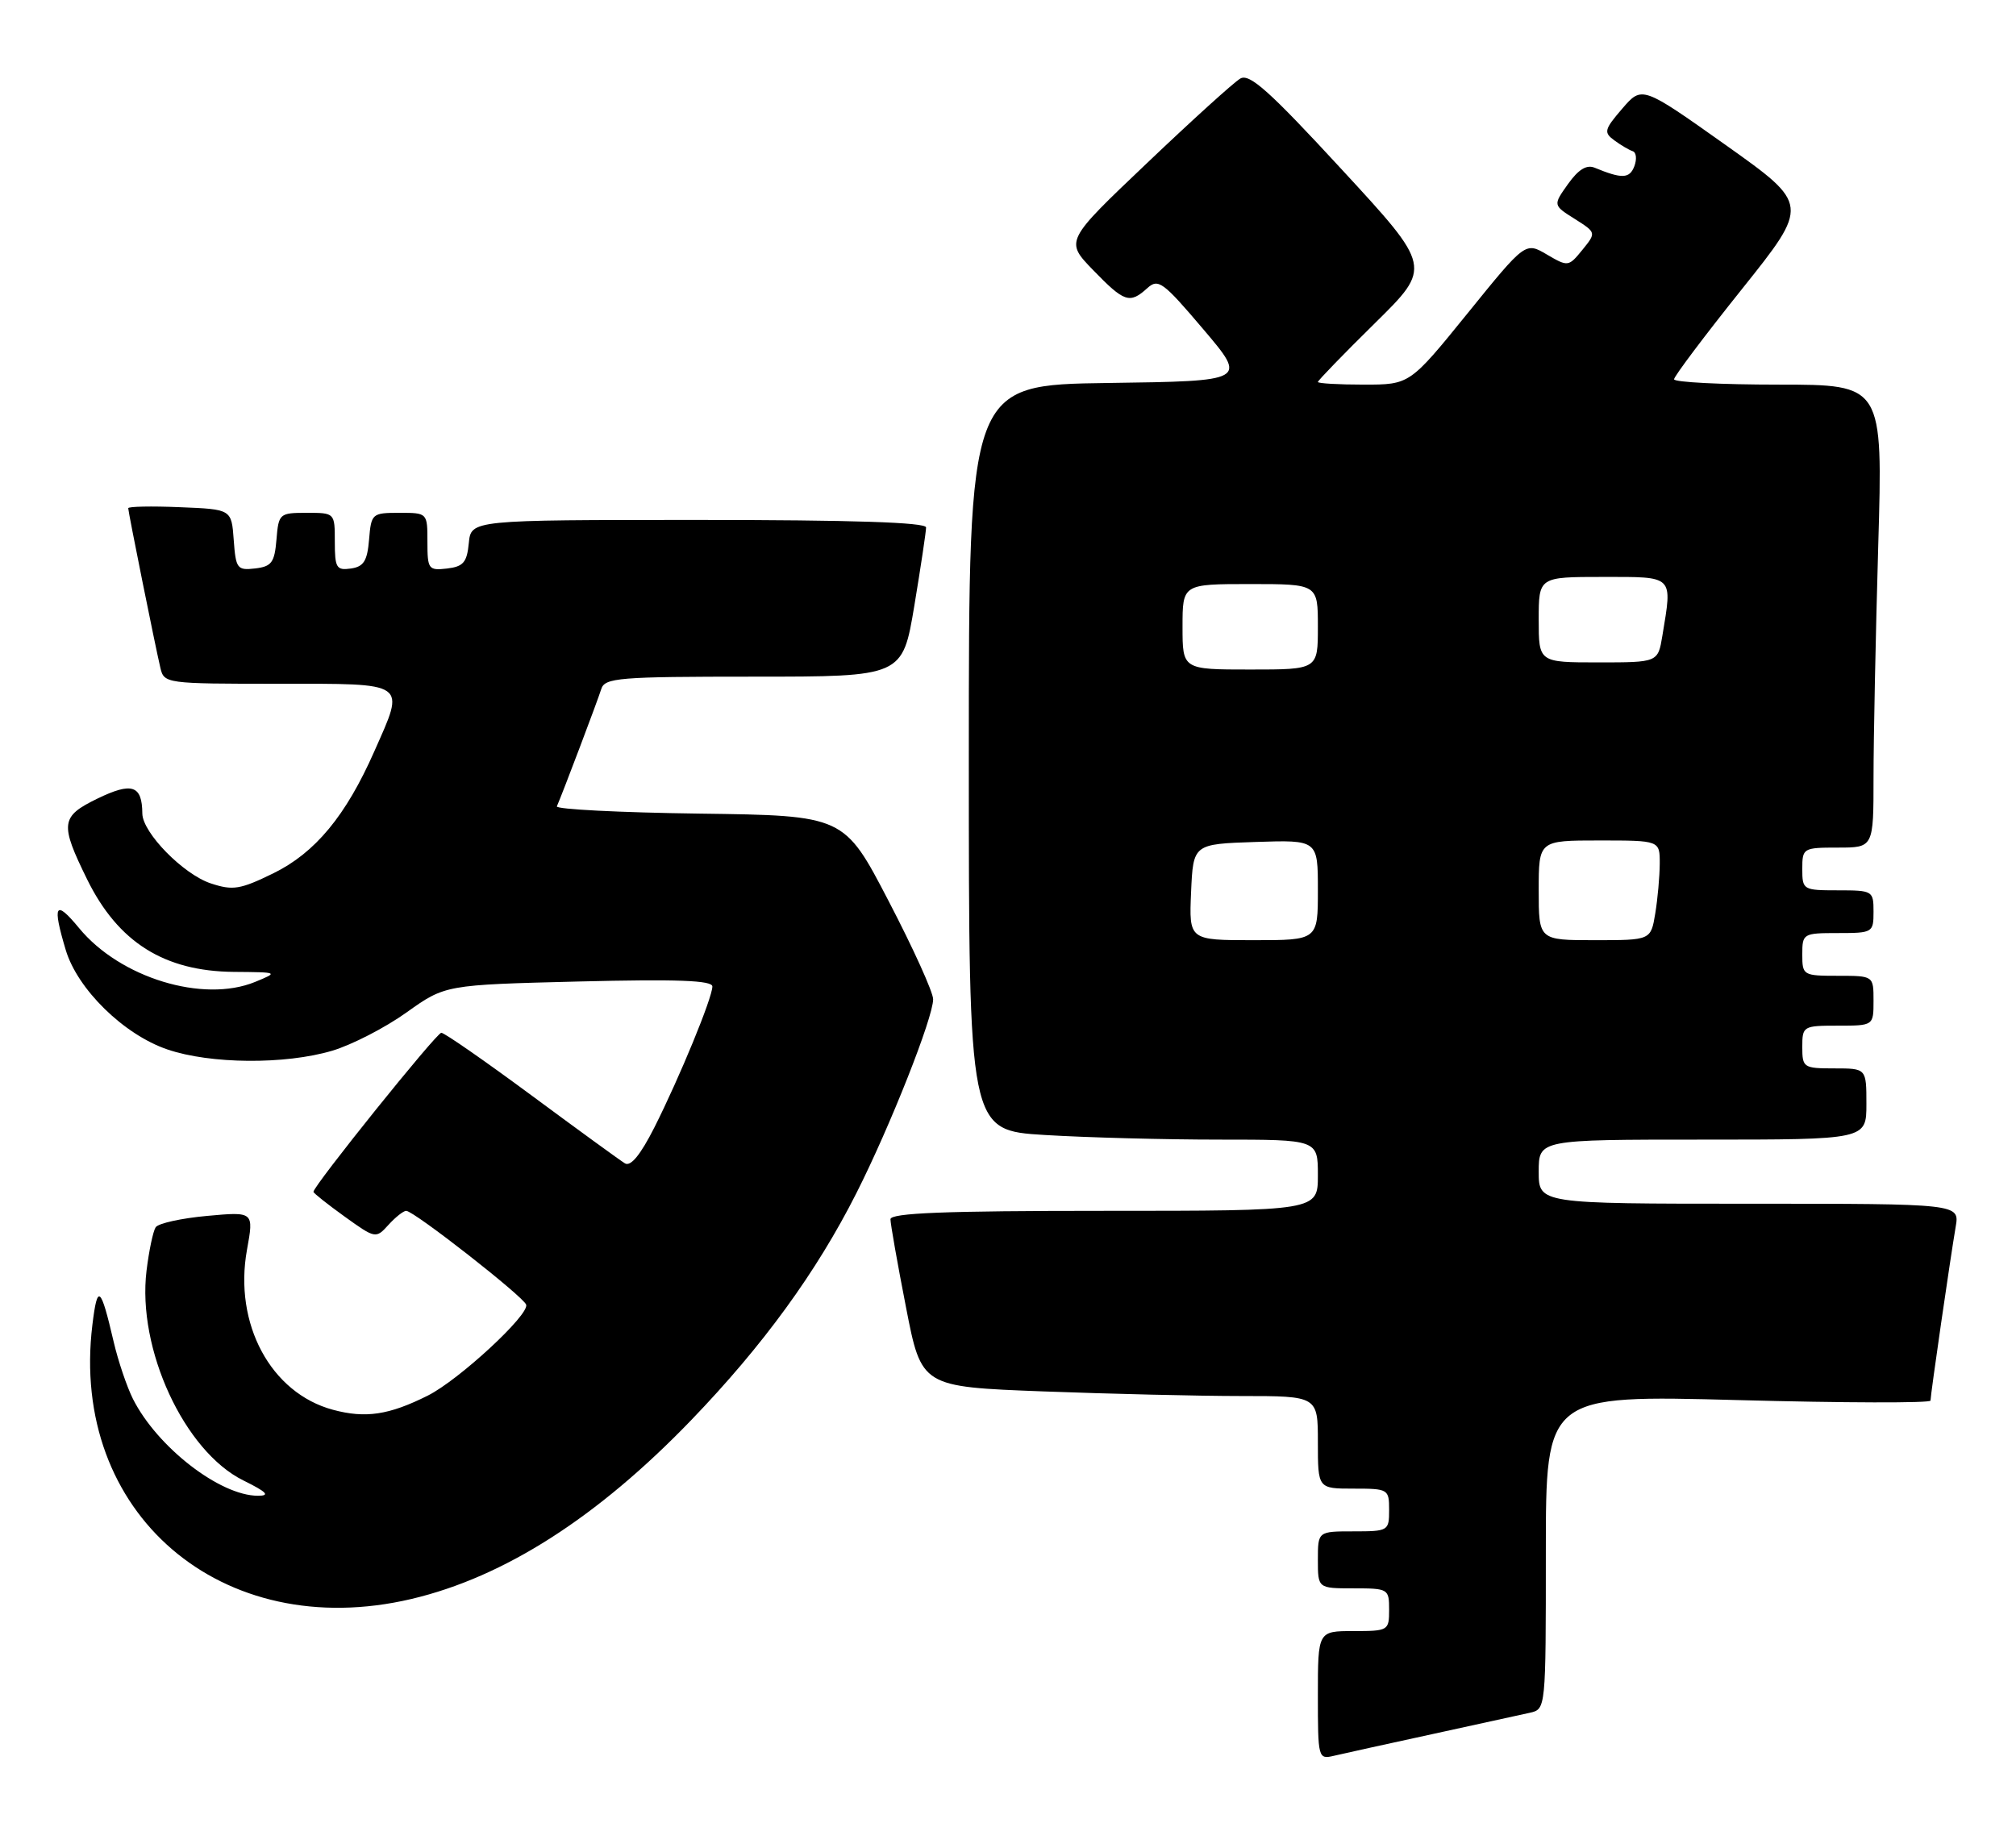 <?xml version="1.0" encoding="UTF-8" standalone="no"?>
<!DOCTYPE svg PUBLIC "-//W3C//DTD SVG 1.1//EN" "http://www.w3.org/Graphics/SVG/1.1/DTD/svg11.dtd" >
<svg xmlns="http://www.w3.org/2000/svg" xmlns:xlink="http://www.w3.org/1999/xlink" version="1.1" viewBox="0 0 283 256">
 <g >
 <path fill="currentColor"
d=" M 201.00 243.48 C 207.32 242.10 213.51 240.75 214.75 240.47 C 217.00 239.96 217.00 239.96 217.00 217.91 C 217.00 195.85 217.00 195.85 244.00 196.57 C 258.85 196.97 271.00 197.00 271.00 196.64 C 271.00 195.82 273.78 176.65 274.53 172.25 C 275.09 169.00 275.09 169.00 245.55 169.00 C 216.00 169.00 216.00 169.00 216.00 164.50 C 216.00 160.00 216.00 160.00 239.00 160.00 C 262.00 160.00 262.00 160.00 262.00 155.00 C 262.00 150.00 262.00 150.00 257.50 150.00 C 253.17 150.00 253.00 149.89 253.00 147.00 C 253.00 144.07 253.11 144.00 258.00 144.00 C 263.00 144.00 263.00 144.00 263.00 140.50 C 263.00 137.00 263.00 137.00 258.00 137.00 C 253.11 137.00 253.00 136.93 253.00 134.00 C 253.00 131.07 253.11 131.00 258.00 131.00 C 262.89 131.00 263.00 130.93 263.00 128.00 C 263.00 125.07 262.89 125.00 258.00 125.00 C 253.11 125.00 253.00 124.93 253.00 122.00 C 253.00 119.07 253.11 119.00 258.00 119.00 C 263.00 119.00 263.00 119.00 263.00 109.16 C 263.00 103.75 263.30 89.13 263.66 76.66 C 264.32 54.00 264.32 54.00 249.66 54.00 C 241.60 54.00 235.00 53.66 235.00 53.25 C 235.00 52.84 239.28 47.15 244.51 40.61 C 254.01 28.72 254.01 28.72 242.26 20.37 C 230.50 12.03 230.50 12.03 227.72 15.26 C 225.19 18.20 225.10 18.60 226.62 19.71 C 227.53 20.38 228.70 21.07 229.20 21.23 C 229.70 21.40 229.80 22.35 229.42 23.35 C 228.75 25.09 227.68 25.13 223.86 23.55 C 222.73 23.08 221.58 23.78 220.11 25.84 C 218.00 28.81 218.00 28.81 221.05 30.73 C 224.09 32.66 224.09 32.66 222.13 35.08 C 220.19 37.46 220.11 37.47 217.14 35.73 C 214.13 33.96 214.13 33.96 206.02 43.98 C 197.90 54.00 197.90 54.00 191.45 54.00 C 187.90 54.00 185.00 53.83 185.00 53.63 C 185.00 53.43 188.60 49.71 193.00 45.38 C 201.00 37.50 201.00 37.50 188.35 23.79 C 178.21 12.79 175.40 10.27 174.11 11.03 C 173.22 11.54 167.32 16.89 161.00 22.91 C 149.50 33.84 149.50 33.84 153.45 37.92 C 157.83 42.44 158.58 42.69 161.04 40.47 C 162.59 39.06 163.24 39.54 168.91 46.22 C 175.09 53.50 175.09 53.50 155.54 53.77 C 136.00 54.04 136.00 54.04 136.00 106.37 C 136.00 158.70 136.00 158.70 146.66 159.35 C 152.52 159.71 163.54 160.00 171.16 160.00 C 185.00 160.00 185.00 160.00 185.00 165.00 C 185.00 170.00 185.00 170.00 155.00 170.00 C 132.60 170.00 125.00 170.30 125.00 171.18 C 125.00 171.83 125.98 177.39 127.18 183.53 C 129.35 194.70 129.35 194.70 146.43 195.35 C 155.82 195.70 168.34 196.00 174.25 196.00 C 185.00 196.00 185.00 196.00 185.00 202.50 C 185.00 209.00 185.00 209.00 190.00 209.00 C 194.89 209.00 195.00 209.07 195.00 212.00 C 195.00 214.93 194.89 215.00 190.00 215.00 C 185.00 215.00 185.00 215.00 185.00 219.00 C 185.00 223.00 185.00 223.00 190.00 223.00 C 194.89 223.00 195.00 223.07 195.00 226.00 C 195.00 228.93 194.89 229.00 190.00 229.00 C 185.00 229.00 185.00 229.00 185.00 238.02 C 185.00 246.86 185.04 247.03 187.25 246.51 C 188.49 246.22 194.68 244.85 201.00 243.48 Z  M 57.76 224.49 C 70.78 221.42 83.87 213.05 97.06 199.35 C 107.12 188.90 114.62 178.60 120.22 167.51 C 124.94 158.18 131.00 142.86 130.99 140.29 C 130.99 139.30 128.18 133.10 124.74 126.50 C 118.50 114.50 118.50 114.50 98.17 114.23 C 86.99 114.08 77.99 113.62 78.17 113.21 C 78.96 111.42 83.91 98.33 84.40 96.75 C 84.89 95.16 86.80 95.00 105.82 95.00 C 126.69 95.00 126.69 95.00 128.35 85.05 C 129.26 79.57 130.00 74.62 130.00 74.05 C 130.00 73.34 119.61 73.00 98.06 73.00 C 66.13 73.00 66.13 73.00 65.81 76.25 C 65.55 78.96 65.04 79.55 62.75 79.82 C 60.15 80.12 60.00 79.91 60.00 76.07 C 60.00 72.00 60.00 72.00 56.06 72.00 C 52.23 72.00 52.11 72.10 51.81 75.75 C 51.56 78.76 51.06 79.56 49.25 79.82 C 47.23 80.11 47.00 79.72 47.00 76.07 C 47.00 72.00 47.00 72.00 43.06 72.00 C 39.23 72.00 39.11 72.10 38.81 75.75 C 38.54 78.98 38.13 79.54 35.81 79.81 C 33.30 80.10 33.10 79.84 32.81 75.81 C 32.50 71.50 32.50 71.50 25.25 71.21 C 21.26 71.04 18.00 71.11 18.00 71.35 C 18.00 71.87 21.76 90.56 22.51 93.75 C 23.03 95.97 23.27 96.00 39.02 96.00 C 57.43 96.00 56.91 95.63 52.54 105.50 C 48.55 114.54 44.24 119.74 38.37 122.61 C 33.71 124.89 32.69 125.05 29.60 124.03 C 25.74 122.76 20.01 116.91 19.98 114.22 C 19.95 110.24 18.53 109.77 13.68 112.12 C 8.50 114.64 8.38 115.63 12.25 123.50 C 16.59 132.29 23.05 136.36 32.81 136.45 C 39.11 136.50 39.11 136.50 35.81 137.86 C 28.52 140.85 16.85 137.29 11.10 130.30 C 7.75 126.24 7.31 126.96 9.23 133.38 C 10.88 138.89 17.38 145.26 23.50 147.34 C 29.53 149.40 40.03 149.48 46.63 147.52 C 49.38 146.70 54.07 144.29 57.06 142.15 C 62.50 138.27 62.50 138.27 81.25 137.80 C 95.06 137.46 100.00 137.64 100.00 138.50 C 100.00 140.09 95.41 151.24 91.87 158.27 C 89.90 162.16 88.53 163.83 87.72 163.33 C 87.05 162.92 81.15 158.63 74.61 153.79 C 68.08 148.96 62.38 145.00 61.95 145.00 C 61.27 145.00 44.00 166.49 44.00 167.33 C 44.00 167.51 45.97 169.07 48.37 170.80 C 52.70 173.91 52.76 173.92 54.53 171.97 C 55.51 170.89 56.63 170.00 57.02 170.00 C 58.10 170.00 73.44 182.00 73.86 183.17 C 74.36 184.56 64.41 193.76 60.05 195.94 C 54.60 198.67 51.31 199.16 46.74 197.93 C 38.01 195.58 32.79 185.86 34.67 175.47 C 35.64 170.11 35.64 170.11 29.07 170.71 C 25.46 171.04 22.21 171.75 21.85 172.31 C 21.49 172.86 20.91 175.60 20.57 178.40 C 19.23 189.38 25.86 203.74 34.16 207.85 C 37.48 209.49 37.96 210.00 36.21 210.00 C 30.88 210.00 22.07 203.17 18.66 196.40 C 17.81 194.70 16.59 191.10 15.96 188.40 C 14.13 180.54 13.68 180.17 12.97 186.00 C 9.74 212.43 31.09 230.78 57.76 224.49 Z  M 167.20 125.25 C 167.50 118.50 167.50 118.50 176.25 118.21 C 185.00 117.92 185.00 117.92 185.00 124.96 C 185.00 132.00 185.00 132.00 175.95 132.00 C 166.91 132.00 166.91 132.00 167.20 125.25 Z  M 216.00 125.00 C 216.00 118.00 216.00 118.00 224.50 118.00 C 233.00 118.00 233.00 118.00 232.99 121.25 C 232.98 123.04 232.70 126.19 232.36 128.25 C 231.74 132.00 231.74 132.00 223.87 132.00 C 216.00 132.00 216.00 132.00 216.00 125.00 Z  M 166.00 88.00 C 166.00 82.00 166.00 82.00 175.50 82.00 C 185.00 82.00 185.00 82.00 185.00 88.00 C 185.00 94.00 185.00 94.00 175.50 94.00 C 166.00 94.00 166.00 94.00 166.00 88.00 Z  M 216.00 87.00 C 216.00 81.00 216.00 81.00 225.00 81.00 C 235.07 81.00 234.77 80.70 233.36 89.25 C 232.74 93.00 232.74 93.00 224.37 93.00 C 216.00 93.00 216.00 93.00 216.00 87.00 Z "/>
</g>
</svg>